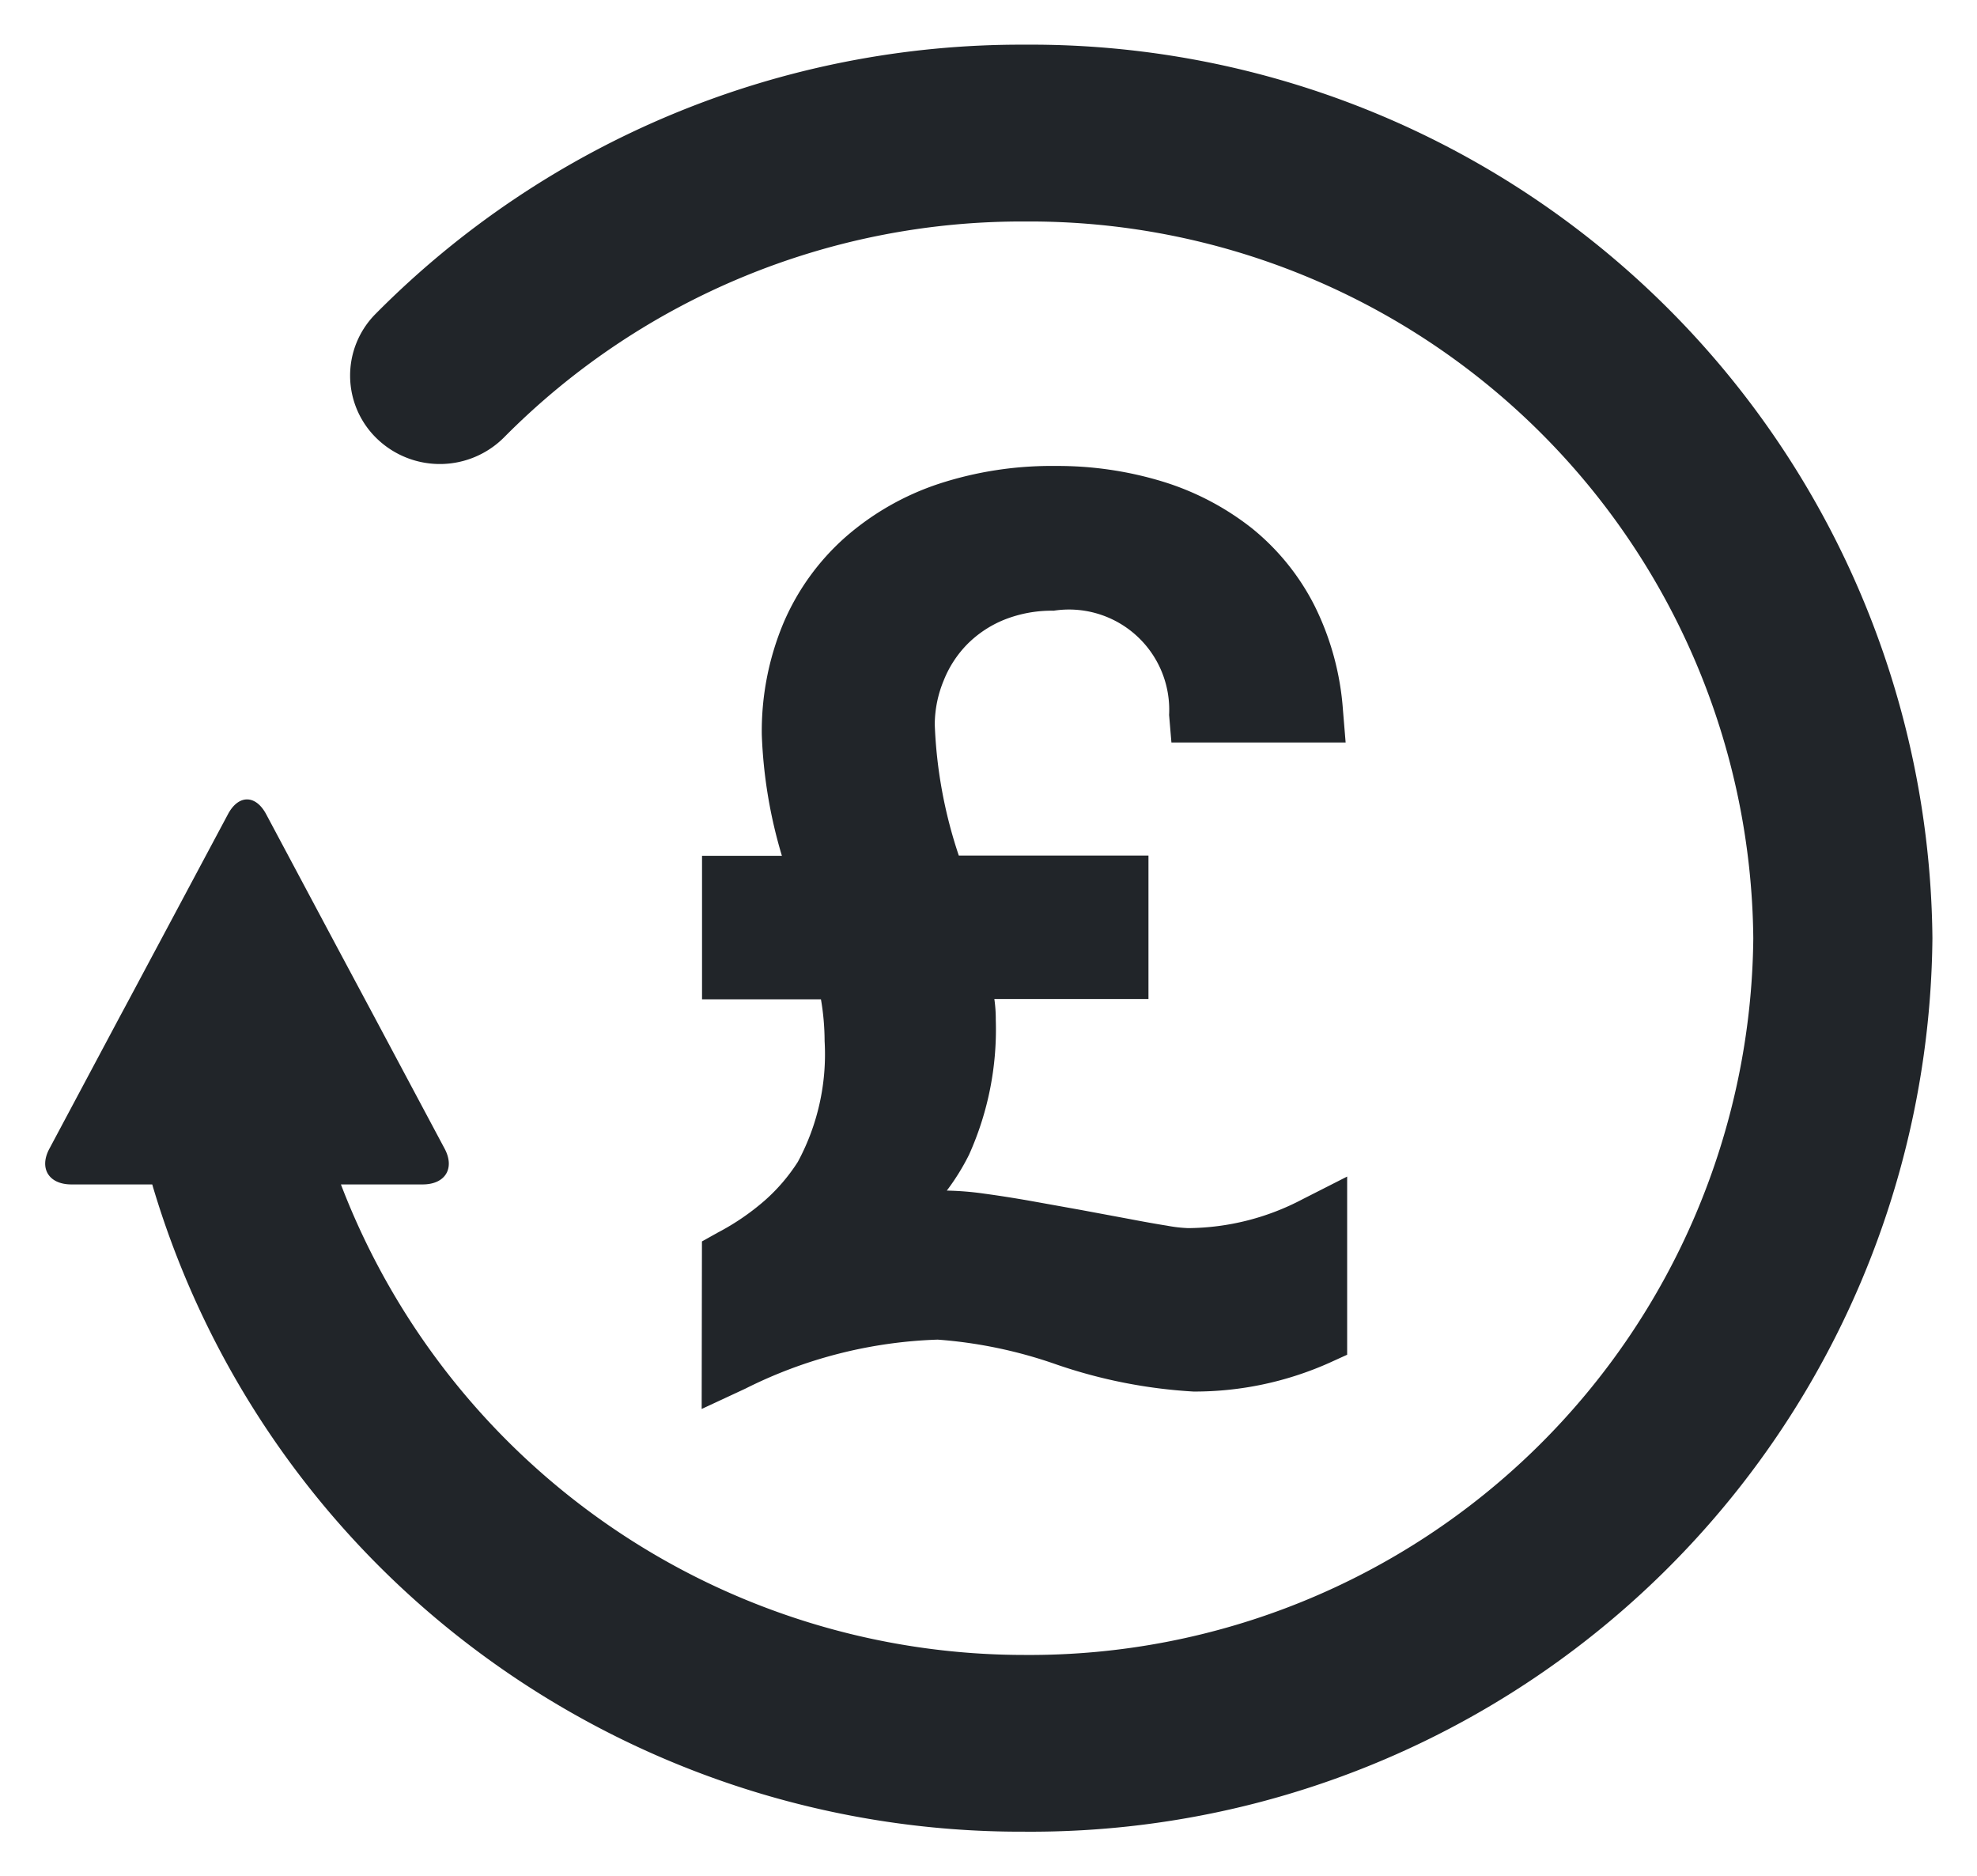 <svg xmlns="http://www.w3.org/2000/svg" width="22.129" height="21" viewBox="0 0 22.129 21"><g transform="translate(3144.059 2764.269)"><path d="M4131.848-2671.04a10.069,10.069,0,0,1-3.6-5.16c-.005-.015-.008-.029-.013-.044h-.905c-.253,0-.364-.181-.246-.4l.785-1.472c.119-.22.31-.58.428-.8l.786-1.472c.117-.22.309-.22.427,0l.785,1.472.428.8.785,1.472c.117.22.007.4-.246.4h-.915a8.192,8.192,0,0,0,7.658,5.266,8.1,8.1,0,0,0,8.151-8.021,8.1,8.1,0,0,0-8.151-8.022,8.156,8.156,0,0,0-5.832,2.416,1.015,1.015,0,0,1-1.42.017.979.979,0,0,1-.017-1.4A10.167,10.167,0,0,1,4138-2689a10.093,10.093,0,0,1,10.161,10A10.092,10.092,0,0,1,4138-2669,10.174,10.174,0,0,1,4131.848-2671.04Zm2.54-4.566.179-.1a2.714,2.714,0,0,0,.525-.359,2.044,2.044,0,0,0,.369-.431,2.535,2.535,0,0,0,.3-1.352,2.784,2.784,0,0,0-.041-.468h-1.331v-1.606h.894a5.378,5.378,0,0,1-.225-1.354,3.132,3.132,0,0,1,.242-1.25,2.692,2.692,0,0,1,.69-.959,3.033,3.033,0,0,1,1.049-.6,4.06,4.06,0,0,1,1.307-.2,4.025,4.025,0,0,1,1.2.175,3.059,3.059,0,0,1,1,.524,2.657,2.657,0,0,1,.7.867,3.112,3.112,0,0,1,.317,1.166l.03.363h-1.95l-.026-.308a1.122,1.122,0,0,0-1.292-1.167,1.435,1.435,0,0,0-.551.1,1.238,1.238,0,0,0-.415.274,1.224,1.224,0,0,0-.265.407,1.3,1.3,0,0,0-.1.494,5.2,5.2,0,0,0,.269,1.465h2.123v1.606h-1.725a1.583,1.583,0,0,1,.016.232,3.415,3.415,0,0,1-.3,1.512,2.556,2.556,0,0,1-.248.4,3.373,3.373,0,0,1,.418.034c.162.022.335.049.522.082l.557.1.537.1c.162.031.307.057.433.077a1.57,1.57,0,0,0,.236.027,2.786,2.786,0,0,0,1.278-.323l.5-.254v1.994l-.2.091a3.7,3.7,0,0,1-1.52.321,5.71,5.71,0,0,1-1.543-.306,5.138,5.138,0,0,0-1.32-.275,5.159,5.159,0,0,0-2.154.549l-.488.227Z" transform="translate(-7270.59 -74.769)" fill="#212529"/><path d="M4138-2668.5a10.67,10.67,0,0,1-6.452-2.139,10.589,10.589,0,0,1-3.686-5.1h-.537a.779.779,0,0,1-.692-.363.771.771,0,0,1,.005-.774l.785-1.471c.095-.175.233-.435.345-.646l.083-.155.787-1.472a.751.751,0,0,1,.654-.429.744.744,0,0,1,.655.429l.786,1.473c.117.22.31.58.427.8l.785,1.473a.769.769,0,0,1,0,.774.778.778,0,0,1-.691.362h-.157a7.7,7.7,0,0,0,6.9,4.266,7.6,7.6,0,0,0,7.651-7.521,7.6,7.6,0,0,0-7.651-7.522,7.658,7.658,0,0,0-5.477,2.269,1.5,1.5,0,0,1-1.073.446,1.506,1.506,0,0,1-1.048-.421,1.471,1.471,0,0,1-.456-1.05,1.473,1.473,0,0,1,.43-1.061,10.661,10.661,0,0,1,7.624-3.16,10.593,10.593,0,0,1,10.661,10.5A10.593,10.593,0,0,1,4138-2668.5Zm-9.283-7.86.005.018a9.565,9.565,0,0,0,3.425,4.9,9.678,9.678,0,0,0,5.852,1.94,9.592,9.592,0,0,0,9.661-9.5,9.593,9.593,0,0,0-9.661-9.5,9.667,9.667,0,0,0-6.914,2.864.478.478,0,0,0-.141.345.477.477,0,0,0,.149.341.509.509,0,0,0,.355.142.506.506,0,0,0,.362-.15,8.652,8.652,0,0,1,6.188-2.565,8.6,8.6,0,0,1,8.651,8.522,8.6,8.6,0,0,1-8.651,8.521,8.681,8.681,0,0,1-8.127-5.591l-.251-.674h1.261l-.606-1.137-.428-.8-.557-1.045-.641,1.2c-.113.212-.252.474-.347.648l-.605,1.135h.9l.107.356Zm5.17,3.425v-2.97l.443-.237a2.234,2.234,0,0,0,.429-.293,1.531,1.531,0,0,0,.278-.324,1.987,1.987,0,0,0,.222-1.052h-1.372v-2.606h.763a4.5,4.5,0,0,1-.094-.854,3.632,3.632,0,0,1,.283-1.448,3.188,3.188,0,0,1,.818-1.135,3.531,3.531,0,0,1,1.22-.7,4.558,4.558,0,0,1,1.467-.228,4.521,4.521,0,0,1,1.35.2,3.563,3.563,0,0,1,1.161.611,3.151,3.151,0,0,1,.833,1.029,3.6,3.6,0,0,1,.37,1.352l.074.905h-2.952l-.064-.766c-.047-.543-.232-.709-.794-.709a.938.938,0,0,0-.36.064.743.743,0,0,0-.251.164.719.719,0,0,0-.156.242.8.8,0,0,0-.06.307,4.008,4.008,0,0,0,.146.965h2.245v2.606h-1.716a3.926,3.926,0,0,1-.244,1.232l.23.039.558.1.544.1c.159.031.3.056.416.074a1.439,1.439,0,0,0,.162.021,2.292,2.292,0,0,0,1.047-.268l1.226-.625V-2674l-.491.224a4.2,4.2,0,0,1-1.728.365,6.075,6.075,0,0,1-1.689-.328,4.511,4.511,0,0,0-1.174-.253,4.667,4.667,0,0,0-1.942.5Zm3.142-2.06a5.477,5.477,0,0,1,1.466.3,5.36,5.36,0,0,0,1.4.284,3.207,3.207,0,0,0,1.219-.235v-.862a3.219,3.219,0,0,1-1.276.269,2.061,2.061,0,0,1-.318-.034c-.125-.02-.273-.046-.446-.079l-.533-.1-.555-.1c-.178-.032-.342-.058-.5-.079a2.864,2.864,0,0,0-.356-.03l-.99-.008.594-.792a2.077,2.077,0,0,0,.2-.324,2.933,2.933,0,0,0,.249-1.29,1.09,1.09,0,0,0-.01-.159l-.085-.573h1.8v-.606H4136.9l-.108-.353a5.683,5.683,0,0,1-.291-1.612,1.8,1.8,0,0,1,.133-.684,1.726,1.726,0,0,1,.371-.568,1.737,1.737,0,0,1,.581-.386,1.933,1.933,0,0,1,.742-.14,1.6,1.6,0,0,1,1.773,1.475h.946a2.514,2.514,0,0,0-.244-.8,2.156,2.156,0,0,0-.57-.706,2.557,2.557,0,0,0-.835-.437,3.528,3.528,0,0,0-1.05-.151,3.57,3.57,0,0,0-1.146.175,2.532,2.532,0,0,0-.878.5,2.195,2.195,0,0,0-.563.783,2.636,2.636,0,0,0-.2,1.052,4.973,4.973,0,0,0,.208,1.223l.171.631h-1.048v.606h1.253l.071.416a3.263,3.263,0,0,1,.048.552,3.009,3.009,0,0,1-.378,1.621,2.516,2.516,0,0,1-.458.535,3.141,3.141,0,0,1-.536.38v.808A5.455,5.455,0,0,1,4137.03-2675Z" transform="translate(-7270.59 -74.769)" fill="rgba(0,0,0,0)"/></g></svg>